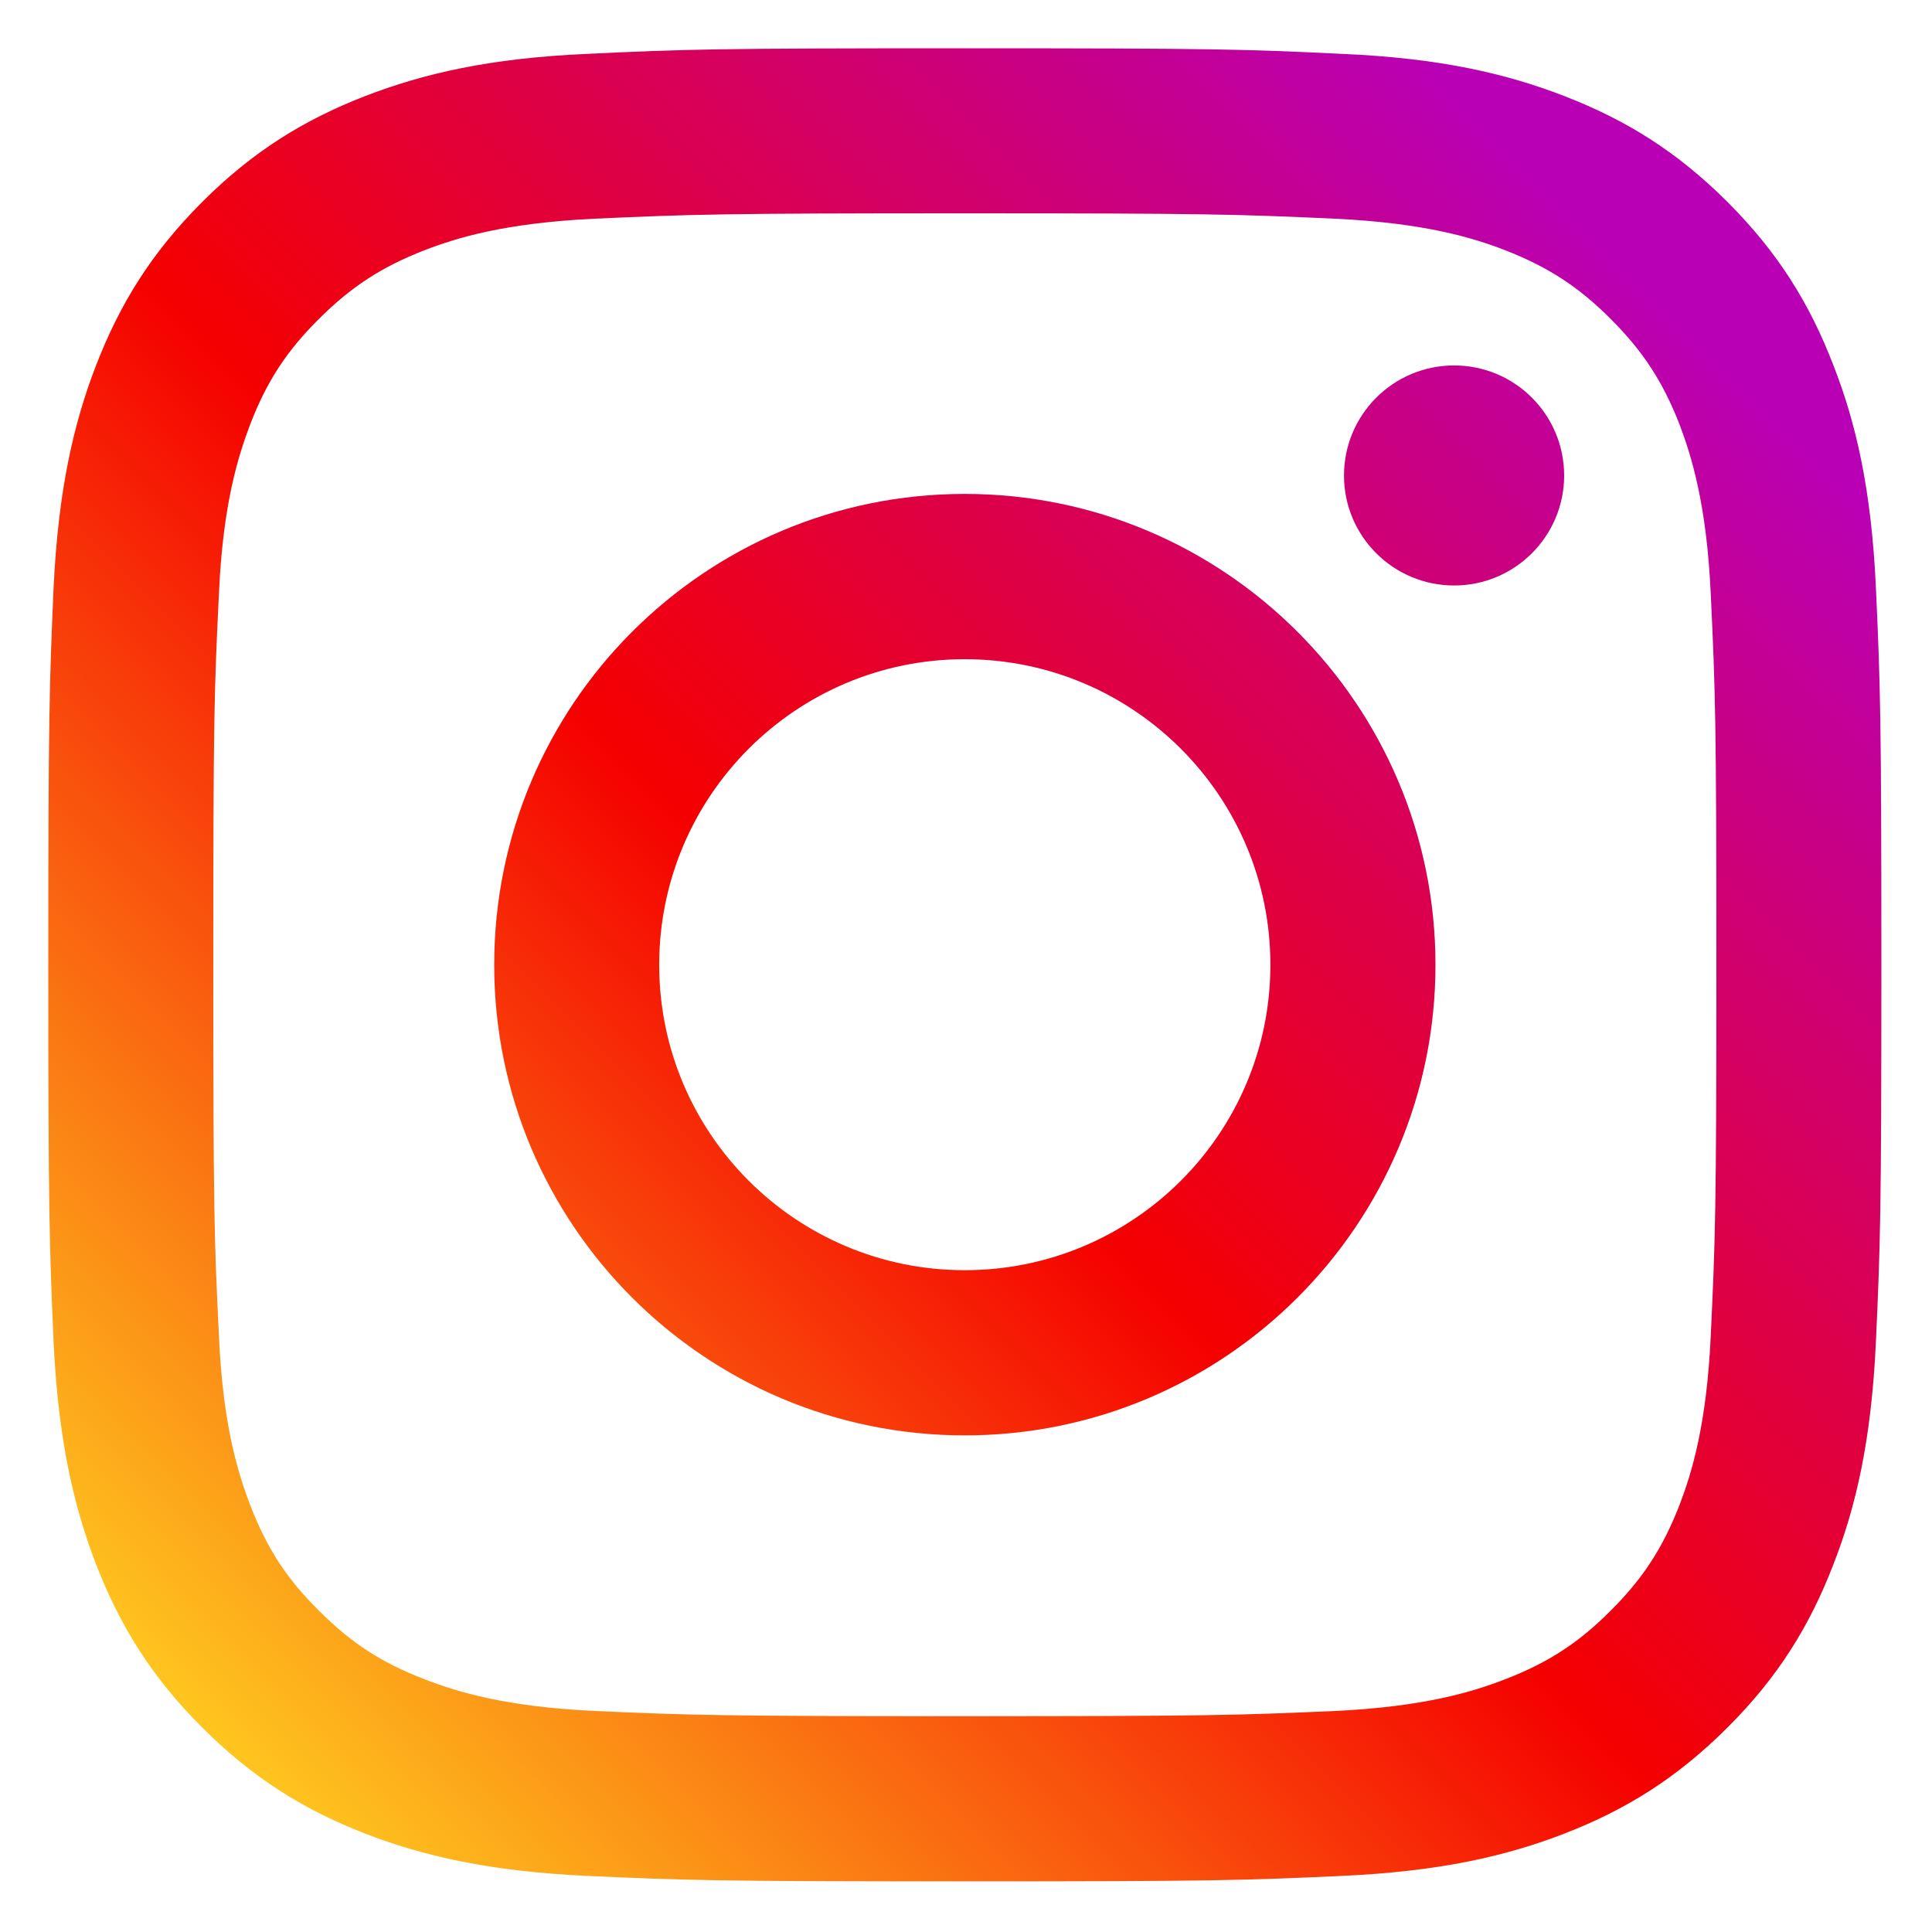 <svg viewBox="0 0 20 20" fill="none" xmlns="http://www.w3.org/2000/svg">
<g clip-path="url(#clip0_3861_47321)">
<path d="M16.192 4.923C16.192 4.292 15.681 3.783 15.053 3.783C14.424 3.783 13.913 4.292 13.913 4.923C13.913 5.551 14.424 6.061 15.053 6.061C15.681 6.061 16.192 5.551 16.192 4.923Z" fill="url(#paint0_linear_3861_47321)"/>
<path d="M17.71 13.822C17.668 14.747 17.513 15.249 17.385 15.583C17.212 16.026 17.006 16.343 16.673 16.674C16.343 17.006 16.026 17.212 15.583 17.383C15.249 17.513 14.745 17.668 13.82 17.712C12.82 17.756 12.523 17.766 9.987 17.766C7.453 17.766 7.154 17.756 6.154 17.712C5.229 17.668 4.727 17.513 4.393 17.383C3.948 17.212 3.634 17.006 3.302 16.674C2.967 16.343 2.762 16.026 2.591 15.583C2.463 15.249 2.306 14.747 2.266 13.822C2.217 12.822 2.208 12.521 2.208 9.989C2.208 7.453 2.217 7.154 2.266 6.154C2.306 5.229 2.463 4.727 2.591 4.39C2.762 3.948 2.967 3.633 3.302 3.301C3.634 2.97 3.948 2.764 4.393 2.591C4.727 2.461 5.229 2.308 6.154 2.264C7.154 2.219 7.453 2.208 9.987 2.208C12.523 2.208 12.82 2.219 13.82 2.264C14.745 2.308 15.249 2.461 15.583 2.591C16.026 2.764 16.343 2.97 16.673 3.301C17.006 3.633 17.212 3.948 17.385 4.39C17.513 4.727 17.668 5.229 17.71 6.154C17.757 7.154 17.768 7.453 17.768 9.989C17.768 12.521 17.757 12.822 17.71 13.822ZM19.419 6.076C19.372 5.065 19.213 4.375 18.976 3.773C18.735 3.149 18.412 2.62 17.883 2.091C17.356 1.564 16.827 1.241 16.203 0.998C15.599 0.763 14.911 0.602 13.899 0.558C12.888 0.509 12.565 0.5 9.987 0.5C7.411 0.5 7.086 0.509 6.074 0.558C5.065 0.602 4.377 0.763 3.771 0.998C3.149 1.241 2.62 1.564 2.093 2.091C1.564 2.62 1.241 3.149 0.998 3.773C0.764 4.375 0.604 5.065 0.555 6.076C0.511 7.088 0.5 7.411 0.5 9.989C0.5 12.565 0.511 12.888 0.555 13.899C0.604 14.909 0.764 15.599 0.998 16.203C1.241 16.825 1.564 17.356 2.093 17.883C2.62 18.41 3.149 18.735 3.771 18.978C4.377 19.213 5.065 19.372 6.074 19.419C7.086 19.465 7.411 19.476 9.987 19.476C12.565 19.476 12.888 19.465 13.899 19.419C14.911 19.372 15.599 19.213 16.203 18.978C16.827 18.735 17.356 18.41 17.883 17.883C18.412 17.356 18.735 16.825 18.976 16.203C19.213 15.599 19.372 14.909 19.419 13.899C19.465 12.888 19.476 12.565 19.476 9.989C19.476 7.411 19.465 7.088 19.419 6.076Z" fill="url(#paint1_linear_3861_47321)"/>
<path d="M9.987 13.149C8.241 13.149 6.824 11.734 6.824 9.988C6.824 8.24 8.241 6.824 9.987 6.824C11.733 6.824 13.151 8.24 13.151 9.988C13.151 11.734 11.733 13.149 9.987 13.149ZM9.987 5.113C7.296 5.113 5.116 7.297 5.116 9.988C5.116 12.677 7.296 14.859 9.987 14.859C12.678 14.859 14.86 12.677 14.86 9.988C14.86 7.297 12.678 5.113 9.987 5.113Z" fill="url(#paint2_linear_3861_47321)"/>
</g>
<defs>
<linearGradient id="paint0_linear_3861_47321" x1="0.671" y1="19.279" x2="17.896" y2="2.055" gradientUnits="userSpaceOnUse">
<stop stop-color="#FFD521"/>
<stop offset="0.05" stop-color="#FFD521"/>
<stop offset="0.501" stop-color="#F50000"/>
<stop offset="0.95" stop-color="#B900B4"/>
<stop offset="0.95" stop-color="#B900B4"/>
<stop offset="1" stop-color="#B900B4"/>
</linearGradient>
<linearGradient id="paint1_linear_3861_47321" x1="0.671" y1="19.304" x2="17.91" y2="2.065" gradientUnits="userSpaceOnUse">
<stop stop-color="#FFD521"/>
<stop offset="0.05" stop-color="#FFD521"/>
<stop offset="0.501" stop-color="#F50000"/>
<stop offset="0.95" stop-color="#B900B4"/>
<stop offset="0.95" stop-color="#B900B4"/>
<stop offset="1" stop-color="#B900B4"/>
</linearGradient>
<linearGradient id="paint2_linear_3861_47321" x1="0.675" y1="19.303" x2="17.91" y2="2.069" gradientUnits="userSpaceOnUse">
<stop stop-color="#FFD521"/>
<stop offset="0.05" stop-color="#FFD521"/>
<stop offset="0.501" stop-color="#F50000"/>
<stop offset="0.95" stop-color="#B900B4"/>
<stop offset="0.95" stop-color="#B900B4"/>
<stop offset="1" stop-color="#B900B4"/>
</linearGradient>
<clipPath id="clip0_3861_47321">
<rect width="19" height="19" fill="white" transform="translate(0.5 0.5)"/>
</clipPath>
</defs>
</svg>
